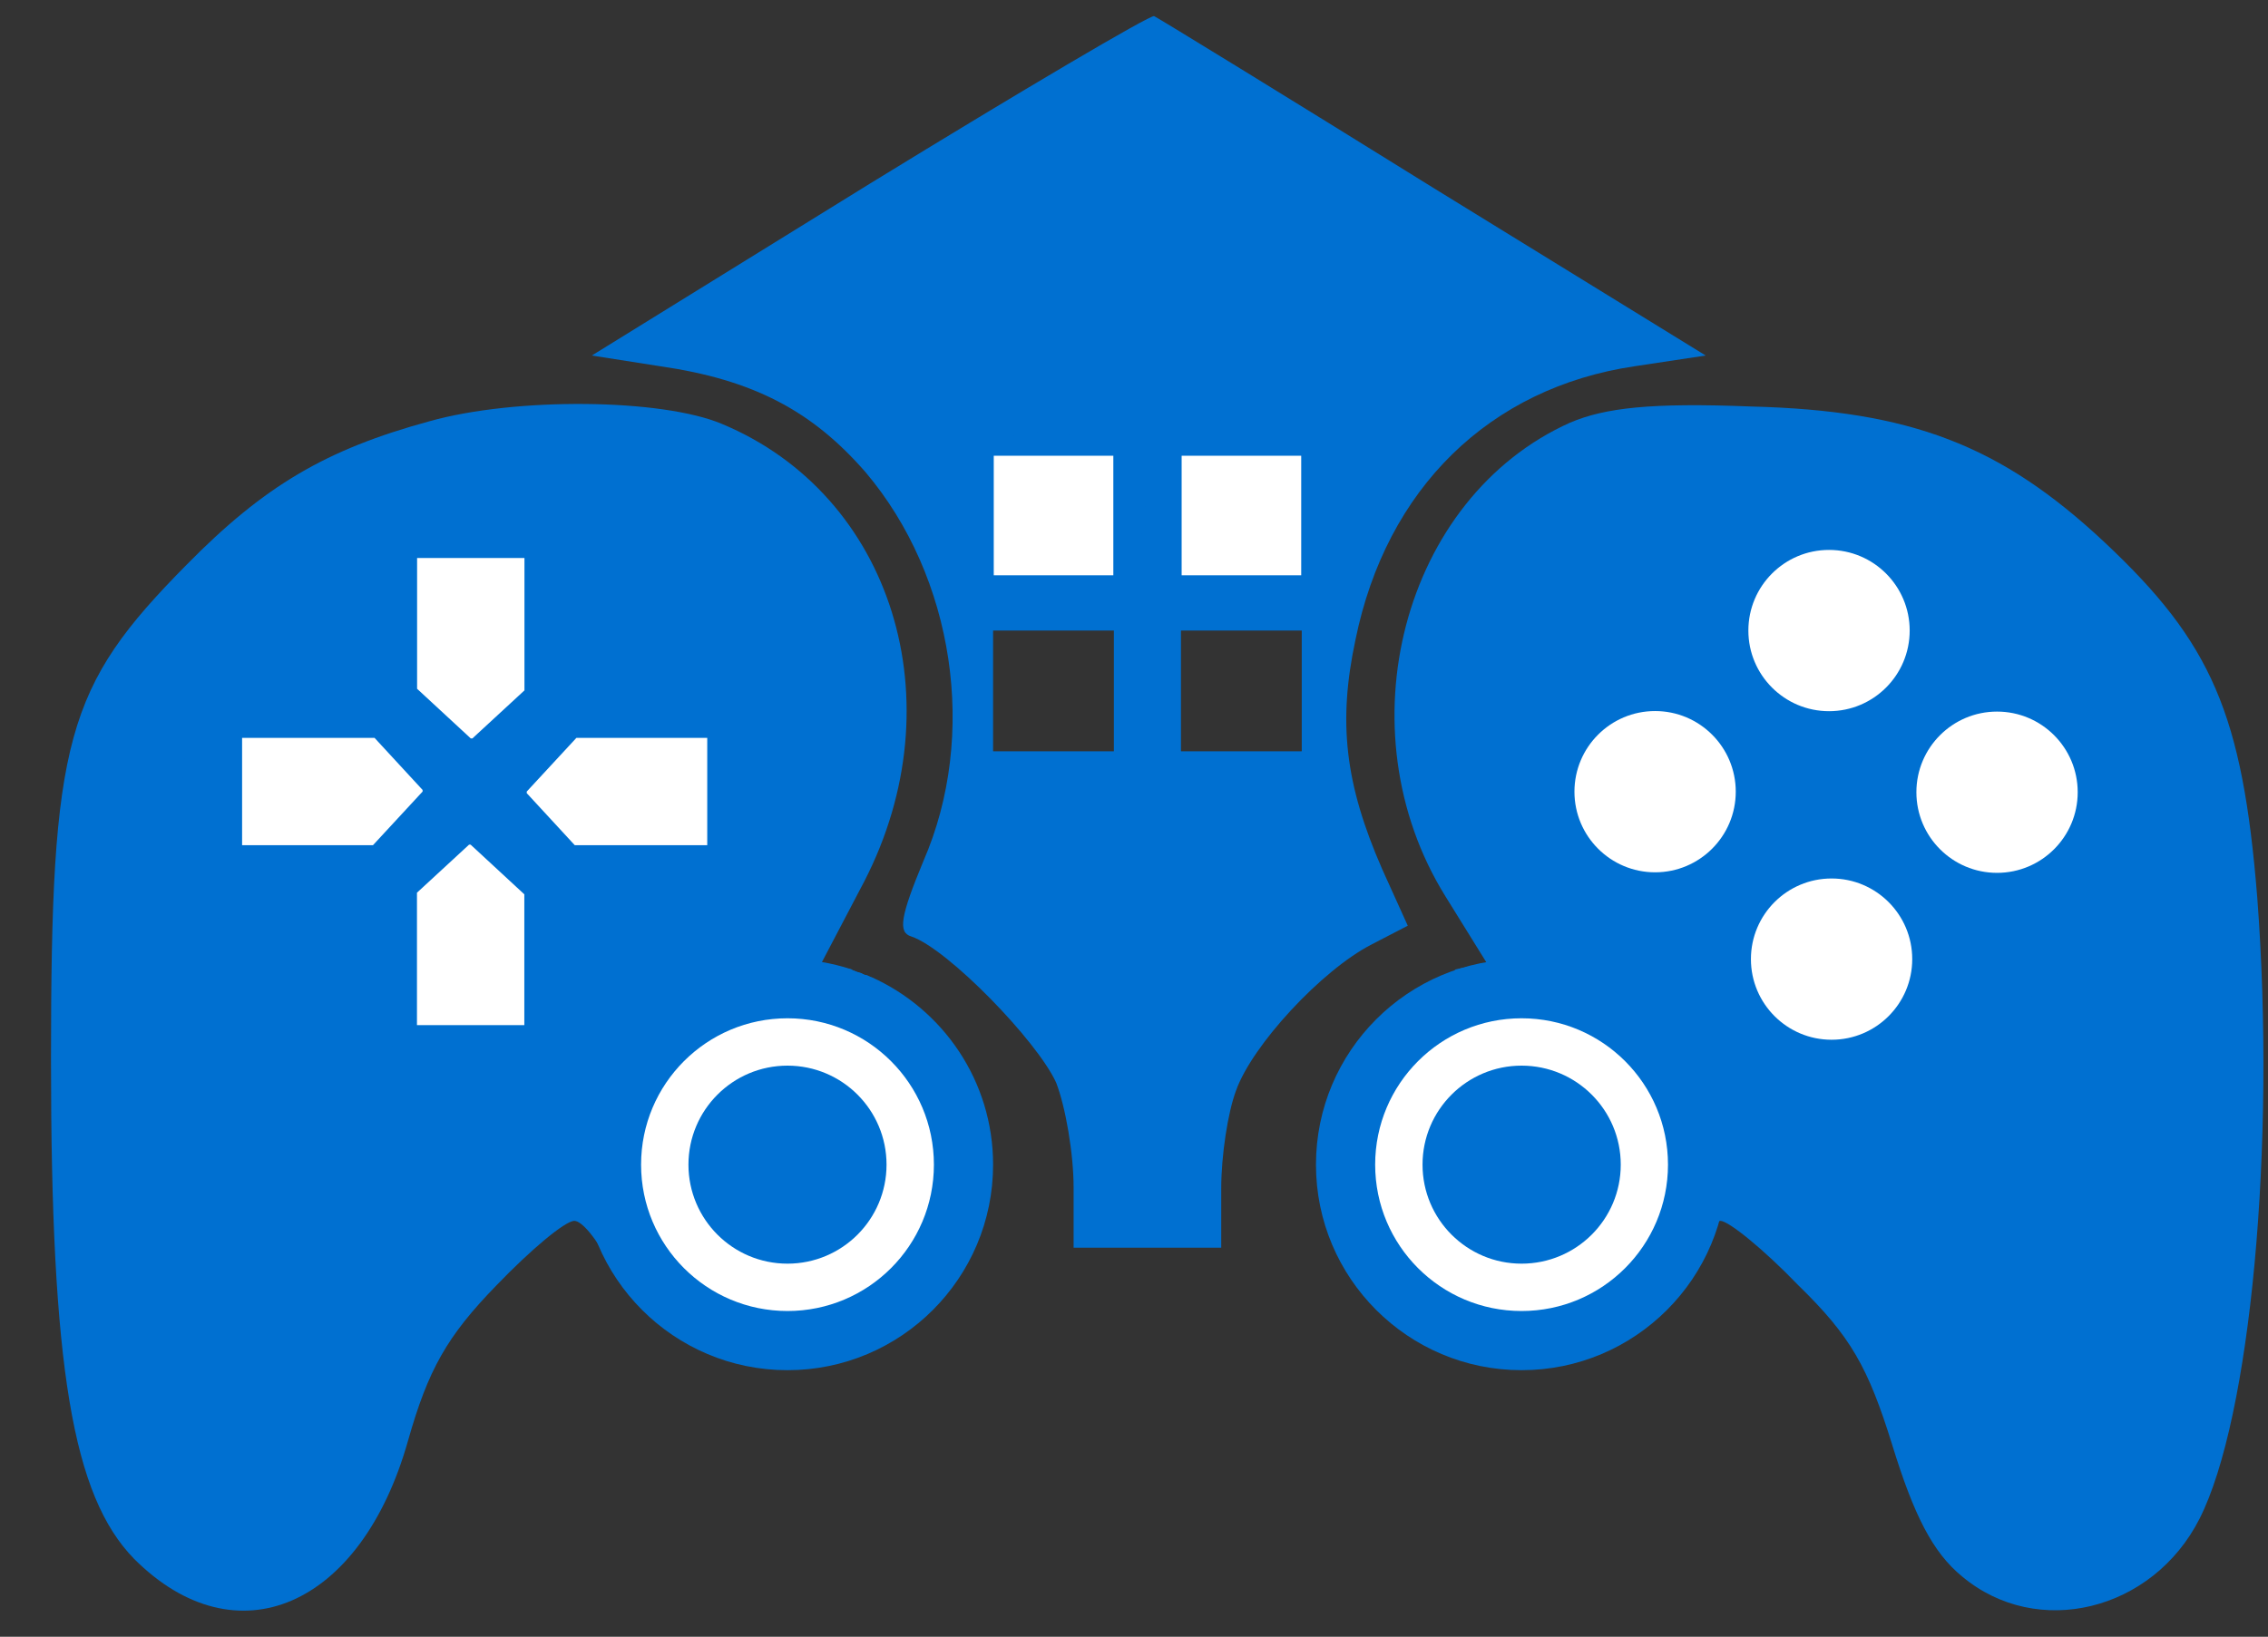 <?xml version="1.0" encoding="utf-8"?>
<!-- Generator: Adobe Illustrator 24.3.0, SVG Export Plug-In . SVG Version: 6.00 Build 0)  -->
<svg version="1.1" id="Шар_1" xmlns="http://www.w3.org/2000/svg" xmlns:xlink="http://www.w3.org/1999/xlink" x="0px" y="0px"
	 viewBox="0 0 169 122" style="enable-background:new 0 0 169 122;" xml:space="preserve">
<rect x="0" y="0" width="169" height="122" fill="#333333" stroke="none"/>
<style type="text/css">
	.st0{fill:#0070D1;}
	.st1{fill:#FFFFFF;}
	.st2{display:none;fill:#1D1D1B;}
</style>
<g transform="translate(0,122) scale(0.1,-0.1)">
	<g id="XMLID_13_">
		<g>
			<path class="st0" d="M1682,551c14-185-5-388-43-463c-35-69-121-90-177-43c-22,18-36,46-52,98c-18,58-31,81-70,119
				c-26,27-52,48-58,48c-5.1,0-16.8-13.9-28.2-32.3c-2.5,3.1-5,6.2-7.7,9.1c-2,3.8-4.3,7.3-7.6,10.3c-3.1,3.3-6.8,5.7-10.7,7.6
				c-0.9,0.7-1.9,1.3-2.9,1.9c9.5,40.1-1.1,85.5-38.9,120.4c-27.2,25.3-42.3,32.1-72.1,32.8c-3.1,4.1-6.3,8.1-9.6,12.1
				c-2.9,11.6-10.8,19.9-20.5,25.4l24.2,4.7l-31,50c-77,124-32,297,93,353c26,11,60,15,135,12c119-3,186-29,263-101
				C1648,741,1671,688,1682,551z M1489,570c52,0,77,53,45,98c-19,27-64,29-87,5C1408,629,1432,570,1489,570z M1409,716
				c26,32,26,46,4,72c-28,31-56,35-86,11c-32-25-35-61-7-89S1384,685,1409,716z M1409,466c27,34,26,50-4,79c-30,31-55,32-83,2
				c-29-31-28-61,4-86C1362,433,1384,435,1409,466z M1242,570c51,0,78,69,40,103c-24,22-65,21-85-1C1161,632,1188,570,1242,570z"/>
			<path class="st0" d="M1218,947c-108-16-185-91-208-204c-13-61-8-107,20-171l19-42l-27-14c-37-19-89-75-101-109c-6-16-11-48-11-73
				v-44h-55h-55v45c0,25-6,60-13,78c-14,31-81,100-108,109c-10,3-8,15,9,56c41,94,23,212-43,290c-40,46-84,69-153,79l-51,8l207,128
				c114,70,209,126,212,125c4-2,97-59,208-128l203-125L1218,947z M971,790l-3,48c-3,44-5,47-33,49c-47,3-55-5-55-53v-44h46H971z
				 M970,660v45v45h-45h-45v-45v-45h45H970z M830,660v45v45h-45h-45v-45v-45h45H830z M828,838c3,39,1,42-22,42c-13,0-31,2-38,5
				c-21,8-28-4-28-52v-44l43,3C825,795,825,795,828,838z"/>
			<path class="st0" d="M641.7,494.6c0.7-0.4,1.5-0.8,2.2-1.1c0.8-0.2,1.6-0.4,2.4-0.6c0.6-0.4,1.4-0.7,2.2-1
				c-10.2-8-17.4-19.5-18.6-33.1c-7,0.9-15.1,1.2-24.9,1.2c-42,0-52-5-86-39c-32-32-39-46-39-78c0-15.1,2.8-29.7,7.7-43.4
				c-3.8-0.7-7.5-1.9-11-3.7c-6.2-2-11.6-5.5-16.1-10.3c-2.3-2.5-4.4-5.3-6.3-8.1c-8.9,18.2-20.5,32.5-26.3,32.5c-7,0-33-22-58-48
				c-37-38-51-63-66-116C269,22,176-18,100,58c-46,47-62,143-62,372c0,239,11,278,101,369c58,59,104,86,181,107c64,18,173,17,218-2
				c127-53,175-207,106-341l-32-61l22.5-4.6c0.2-0.1,0.3-0.3,0.5-0.4C637.2,496,639.4,495.2,641.7,494.6z M521,590l-3,38
				c-3,36-4,37-49,40c-35,2-49-2-64-18c-17-19-17-21,0-40c13-15,31-20,67-20H521z M390,459v49c0,35-5,54-18,65c-23,21-25,21-46-2
				c-12-13-16-32-14-62c3-43,4-44,41-47L390,459z M324,688c31-42,68-8,64,59c-3,45-5,48-33,51c-17,2-34,0-38-4
				C305,782,310,706,324,688z M301,606c19,17,19,18-3,41c-16,17-32,23-65,23c-47,0-57-11-51-52c3-20,9-23,52-26
				C269,590,287,594,301,606z"/>
		</g>
		<g>
		</g>
	</g>
</g>
<g id="XMLID_12_">
	<g>
		<circle class="st0" cx="113.38" cy="86.81" r="15.32"/>
	</g>
	<g>
	</g>
</g>
<circle class="st1" cx="113.38" cy="86.81" r="10.91"/>
<g id="XMLID_10_">
	<g>
		<path class="st0" d="M113.38,79.43c4.08,0,7.39,3.3,7.39,7.38c0,4.08-3.31,7.38-7.39,7.38c-4.07,0-7.38-3.3-7.38-7.38
			C106,82.73,109.31,79.43,113.38,79.43z"/>
	</g>
	<g>
	</g>
</g>
<g id="XMLID_11_">
	<g>
		<path class="st0" d="M64.91,72.82C70.26,75.21,74,80.57,74,86.81c0,8.46-6.86,15.32-15.32,15.32s-15.32-6.86-15.32-15.32
			s6.86-15.32,15.32-15.32c1.66,0,3.26,0.27,4.76,0.76c0.02,0.01,0.04,0.04,0.06,0.05c0.22,0.1,0.44,0.18,0.67,0.24
			c0.07,0.04,0.15,0.08,0.22,0.11c0.08,0.02,0.16,0.04,0.24,0.06C64.71,72.76,64.8,72.8,64.91,72.82z"/>
	</g>
	<g>
	</g>
</g>
<circle class="st1" cx="58.68" cy="86.81" r="10.91"/>
<g id="XMLID_9_">
	<g>
		<circle class="st0" cx="58.68" cy="86.81" r="7.38"/>
	</g>
	<g>
	</g>
</g>
<g id="XMLID_8_">
	<g>
		<ellipse class="st0" cx="77.81" cy="38.34" rx="7.49" ry="6.13"/>
	</g>
	<g>
	</g>
</g>
<g id="XMLID_7_">
	<g>
		<path class="st0" d="M92.19,31.23c3.81,0,6.9,3.22,6.9,7.2c0,3.97-3.09,7.19-6.9,7.19c-3.81,0-6.89-3.22-6.89-7.19
			C85.3,34.45,88.38,31.23,92.19,31.23z"/>
	</g>
	<g>
	</g>
</g>
<rect x="74.05" y="33.97" class="st1" width="8.91" height="8.91"/>
<rect x="88.05" y="33.97" class="st1" width="8.91" height="8.91"/>
<g id="XMLID_6_">
	<g>
		<ellipse class="st0" cx="138.15" cy="59.2" rx="20.81" ry="19.5"/>
	</g>
	<g>
	</g>
</g>
<circle class="st2" cx="125.13" cy="57.89" r="4.09"/>
<circle class="st1" cx="136.29" cy="47" r="6.01"/>
<circle class="st1" cx="136.48" cy="71.49" r="6.01"/>
<circle class="st1" cx="148.81" cy="59.05" r="6.01"/>
<circle class="st1" cx="123.33" cy="59.01" r="6.01"/>
<g id="XMLID_5_">
	<g>
		<path class="st0" d="M33.98,38.94c11.24,0,20.36,8.86,20.36,19.78c0,10.93-9.12,19.79-20.36,19.79
			c-11.25,0-20.36-8.86-20.36-19.79C13.62,47.8,22.73,38.94,33.98,38.94z"/>
	</g>
	<g>
	</g>
</g>
<g id="XMLID_1_">
	<g>
		<polygon class="st1" points="31.49,58.88 31.49,59 27.79,63 18.04,63 18.04,55 27.91,55 		"/>
	</g>
	<g>
	</g>
</g>
<g id="XMLID_2_">
	<g>
		<polygon class="st1" points="35.2,55.04 35.08,55.04 31.08,51.34 31.08,41.59 39.08,41.59 39.08,51.46 		"/>
	</g>
	<g>
	</g>
</g>
<g id="XMLID_3_">
	<g>
		<polygon class="st1" points="52.7,63 42.83,63 39.25,59.12 39.25,59 42.95,55 52.7,55 		"/>
	</g>
	<g>
	</g>
</g>
<g id="XMLID_4_">
	<g>
		<polygon class="st1" points="34.95,62.96 35.07,62.96 39.07,66.66 39.07,76.41 31.07,76.41 31.07,66.54 		"/>
	</g>
	<g>
	</g>
</g>
</svg>
